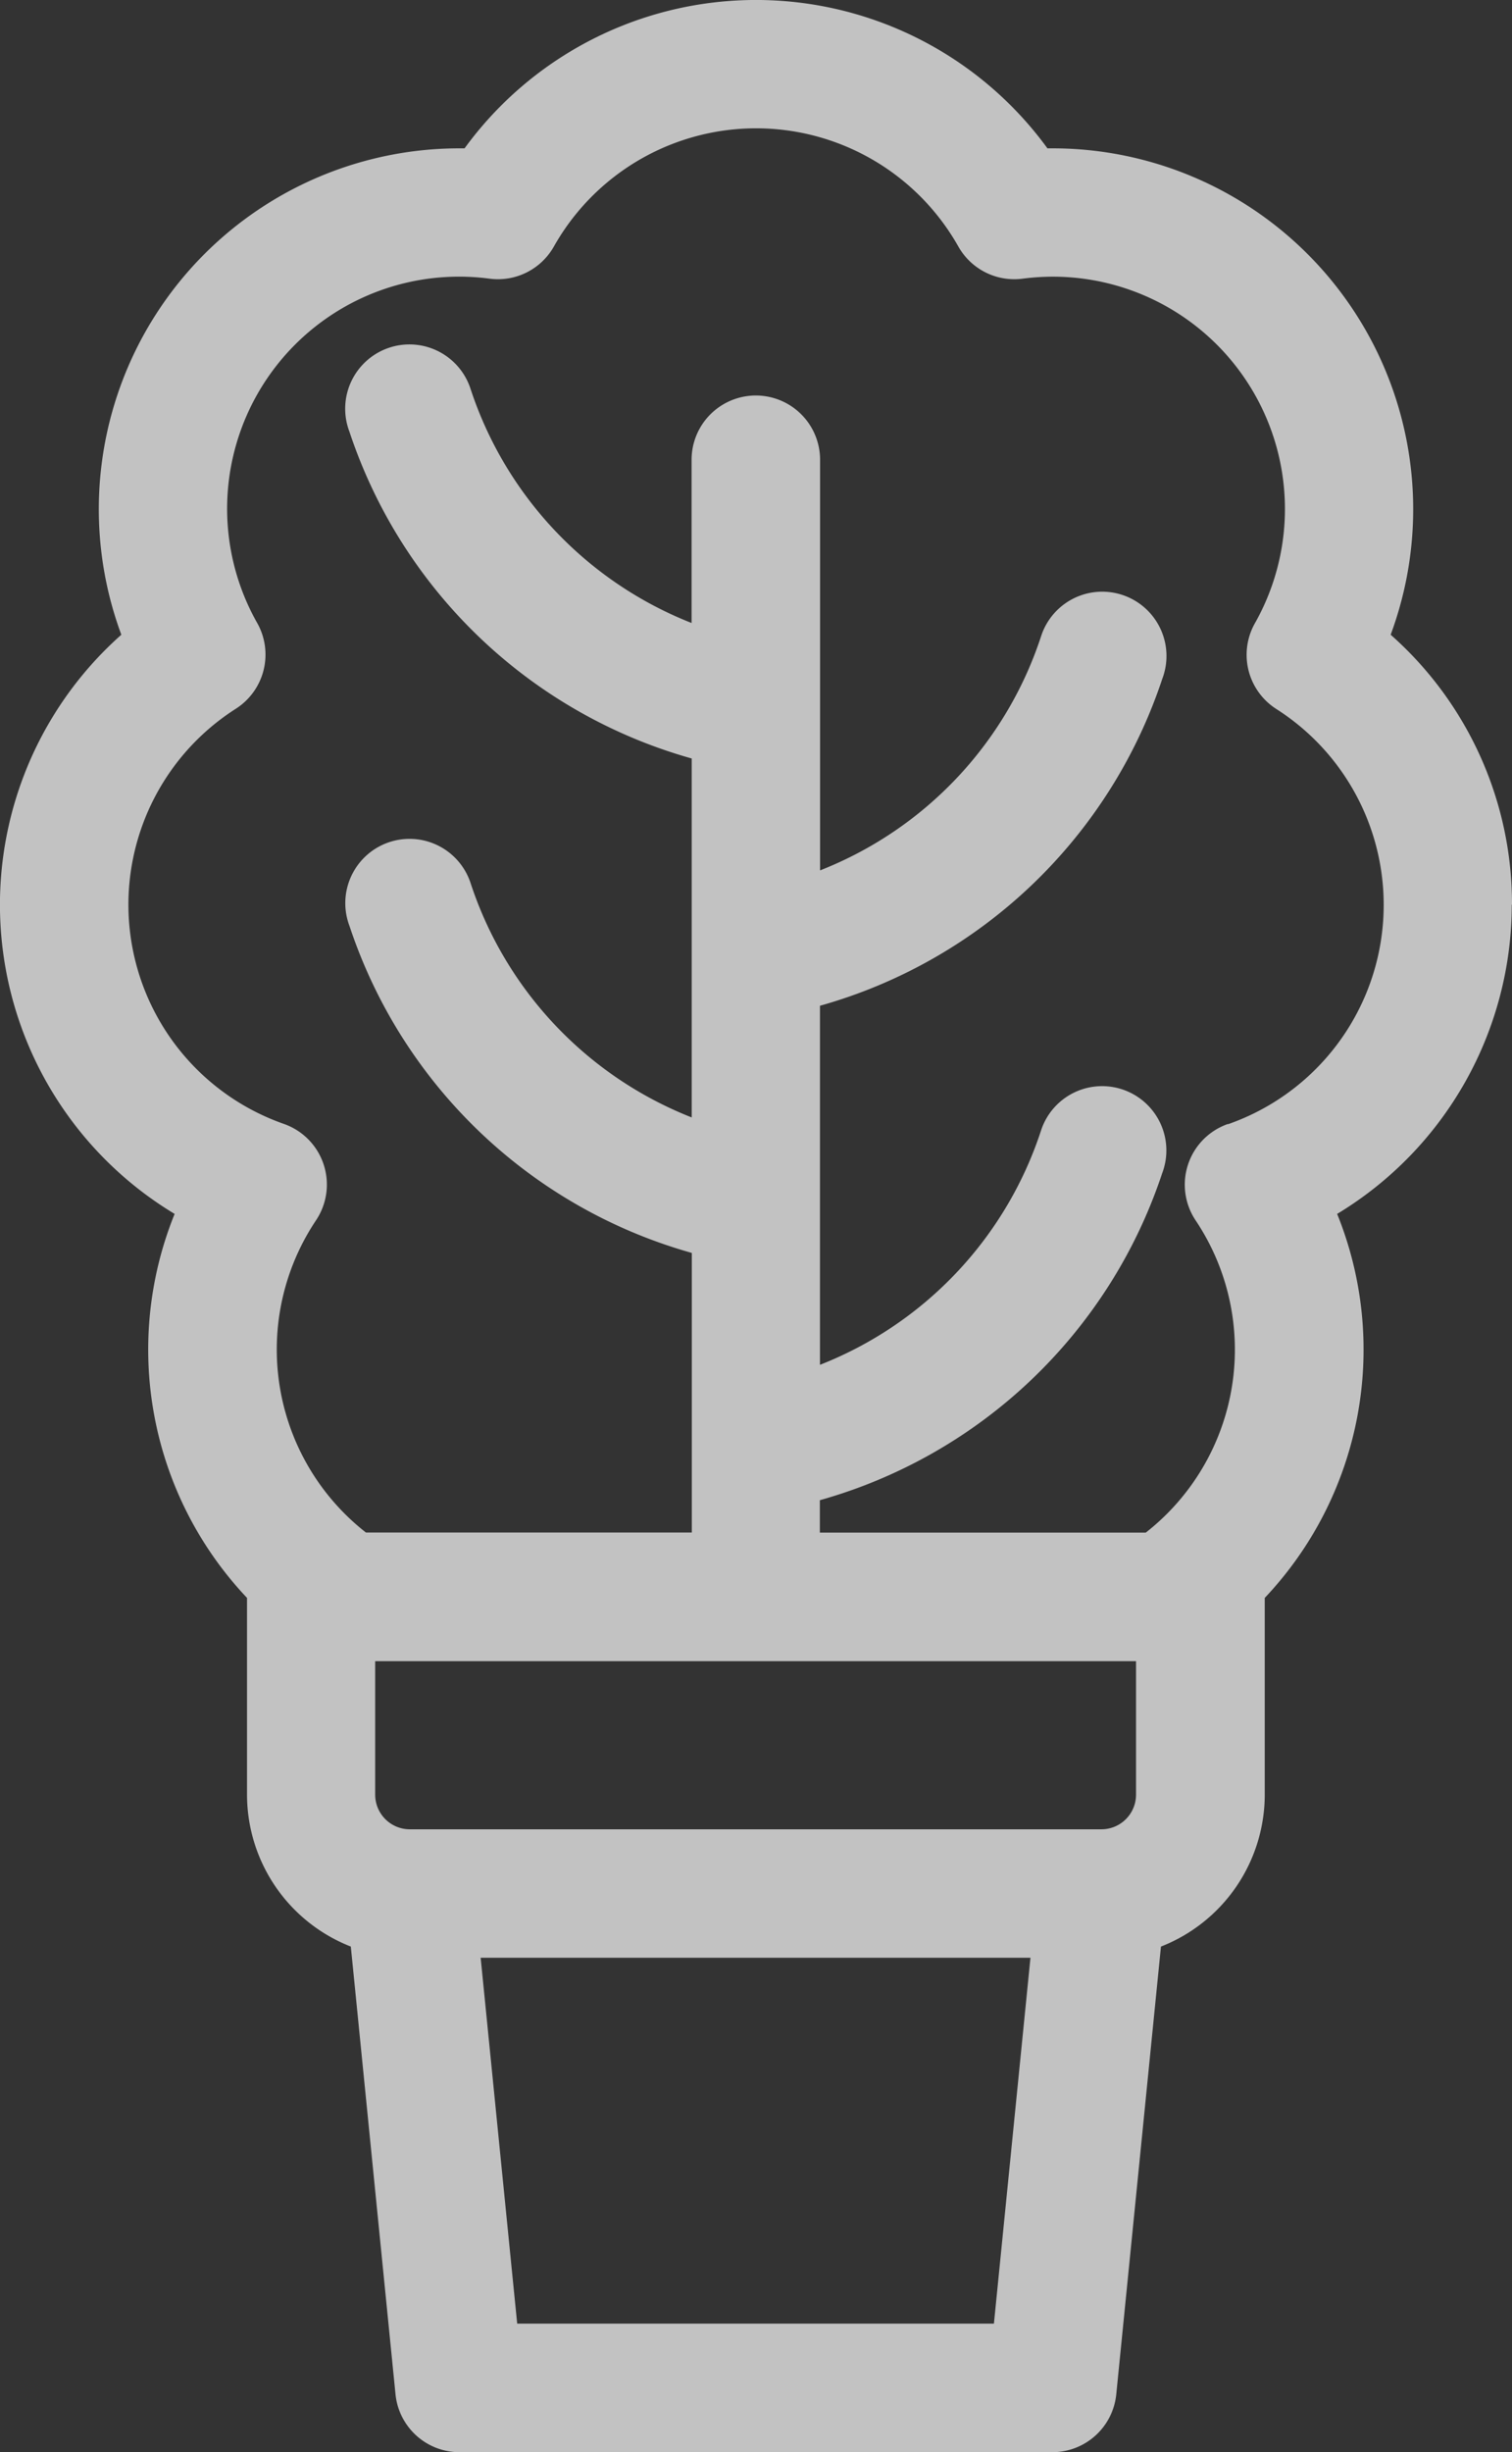 <svg id="Farming" xmlns="http://www.w3.org/2000/svg" width="13.533" height="21.936" viewBox="0 0 13.533 21.936">
  <rect x="0" y="0" width="13.533" height="21.936" fill="#333333" stroke="none"/>
  <path id="Path_25180" data-name="Path 25180" d="M200.565,15.747a3.213,3.213,0,0,0-1.086-2.415,3.228,3.228,0,0,0-3.027-4.351h-.045a3.227,3.227,0,0,0-5.217,0h-.045a3.228,3.228,0,0,0-3.027,4.351,3.228,3.228,0,0,0,.477,5.181,3.232,3.232,0,0,0,.648,3.435v1.76a1.461,1.461,0,0,0,.929,1.359l.4,4.005a.575.575,0,0,0,.572.518h5.307a.575.575,0,0,0,.572-.518l.4-4.005a1.461,1.461,0,0,0,.929-1.359v-1.76A3.232,3.232,0,0,0,199,18.513a3.234,3.234,0,0,0,1.563-2.766ZM197.2,22.514v1.194a.31.31,0,0,1-.31.31H190.7a.31.31,0,0,1-.31-.31V22.514Zm-1.272,5.926h-4.267l-.327-3.273h4.921Zm2.093-10.731a.575.575,0,0,0-.287.863,2.078,2.078,0,0,1-.447,2.792h-2.917v-.29a4.513,4.513,0,0,0,3.064-2.925.575.575,0,1,0-1.085-.38,3.381,3.381,0,0,1-1.978,2.094V18.407h0V16.651a4.513,4.513,0,0,0,3.064-2.925.575.575,0,1,0-1.085-.38,3.381,3.381,0,0,1-1.978,2.094V13.984h0V11.767a.575.575,0,0,0-1.15,0v1.46a3.388,3.388,0,0,1-1.978-2.093.575.575,0,1,0-1.085.38,4.512,4.512,0,0,0,3.064,2.925v1.755h0V17.65a3.388,3.388,0,0,1-1.978-2.093.575.575,0,1,0-1.085.38,4.512,4.512,0,0,0,3.064,2.925v1.755h0v.746h-2.917a2.078,2.078,0,0,1-.447-2.792.575.575,0,0,0-.287-.863,2.078,2.078,0,0,1-.43-3.714.575.575,0,0,0,.191-.767,2.076,2.076,0,0,1,2.081-3.08.575.575,0,0,0,.574-.287,2.078,2.078,0,0,1,3.621,0,.575.575,0,0,0,.574.287,2.111,2.111,0,0,1,.269-.018,2.078,2.078,0,0,1,1.811,3.1.575.575,0,0,0,.191.767,2.078,2.078,0,0,1-.43,3.714Z" transform="translate(-187.032 -7.654)" fill="#fff" opacity="0.7"/>
</svg>
